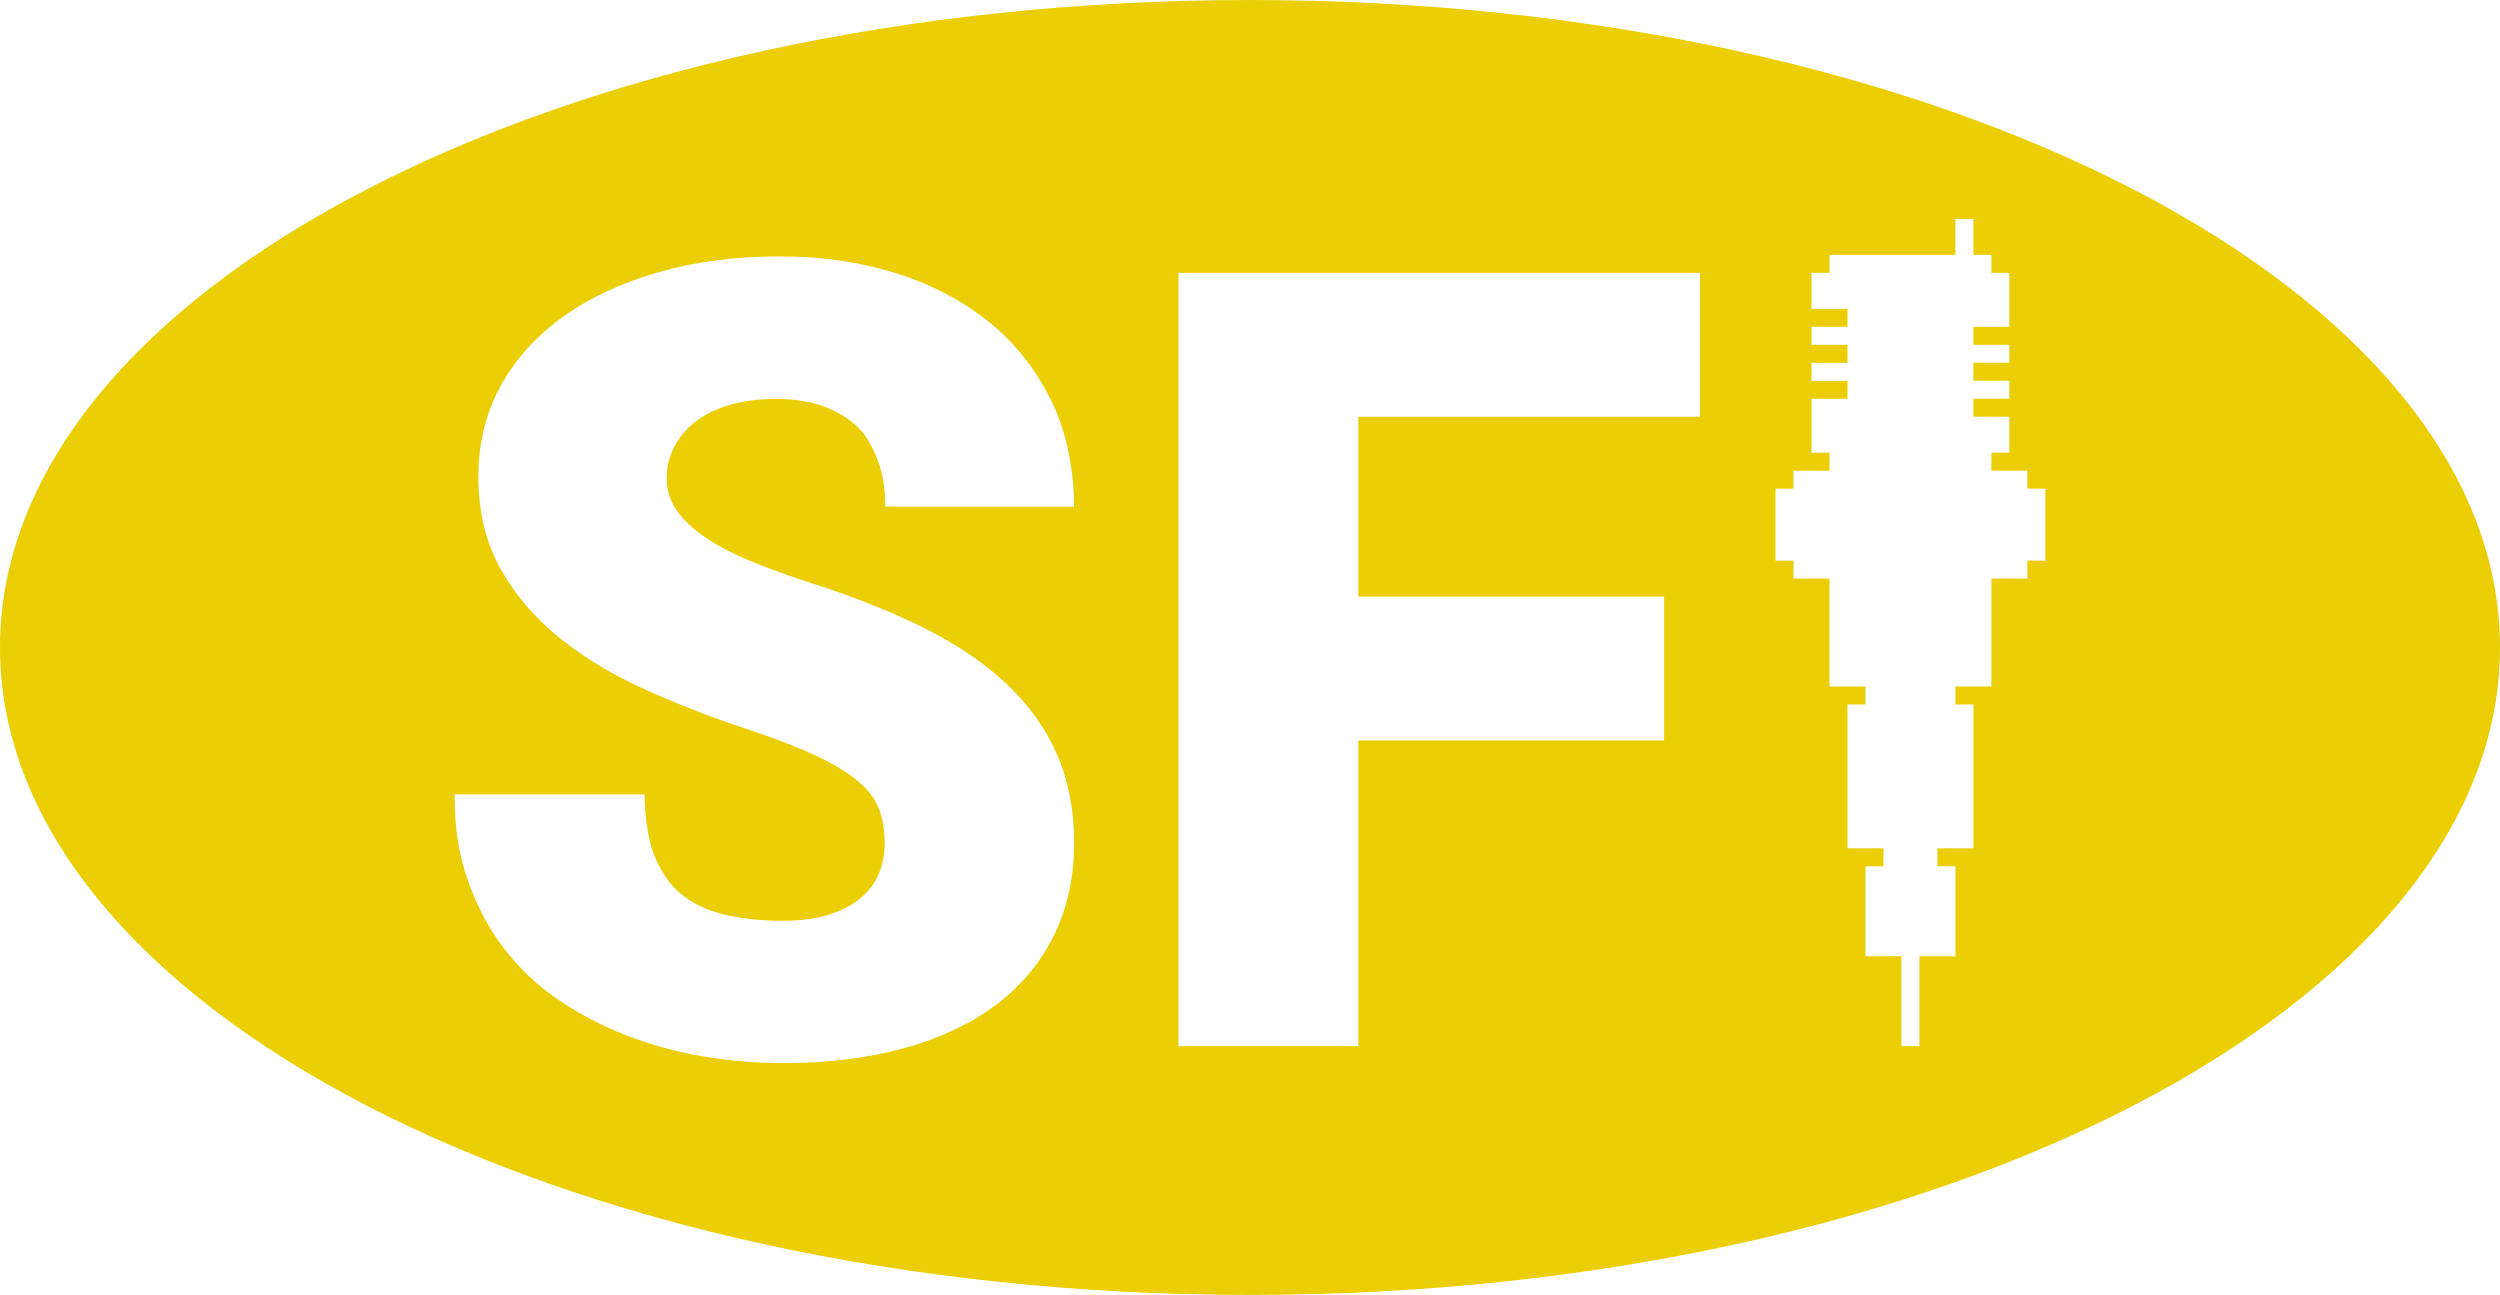 <?xml version="1.0" encoding="utf-8"?>
<!-- Generator: Adobe Illustrator 16.0.0, SVG Export Plug-In . SVG Version: 6.00 Build 0)  -->
<!DOCTYPE svg PUBLIC "-//W3C//DTD SVG 1.1//EN" "http://www.w3.org/Graphics/SVG/1.1/DTD/svg11.dtd">
<svg version="1.1" id="Layer_1" xmlns="http://www.w3.org/2000/svg" xmlns:xlink="http://www.w3.org/1999/xlink" x="0px" y="0px"
	 width="105px" height="54.389px" viewBox="25 14.059 105 54.389" enable-background="new 25 14.059 105 54.389"
	 xml:space="preserve">
<path fill="#EBCE06" d="M77.5,14.059c-28.995,0-52.5,12.176-52.5,27.194c0,15.02,23.505,27.194,52.5,27.194
	c28.996,0,52.5-12.175,52.5-27.194C130,26.234,106.496,14.059,77.5,14.059z M53.421,35.495c0.279,0.4,0.68,0.778,1.201,1.133
	c0.521,0.355,1.156,0.688,1.904,0.997c0.748,0.31,1.59,0.615,2.527,0.918c1.752,0.559,3.316,1.178,4.691,1.858
	c1.375,0.679,2.535,1.456,3.479,2.333c0.944,0.876,1.662,1.866,2.153,2.97c0.49,1.103,0.737,2.349,0.737,3.738
	c0,1.481-0.292,2.799-0.874,3.956c-0.581,1.155-1.404,2.126-2.47,2.912c-1.065,0.785-2.35,1.381-3.853,1.789s-3.176,0.61-5.02,0.61
	c-1.133,0-2.259-0.096-3.376-0.285c-1.118-0.188-2.187-0.483-3.207-0.876c-1.021-0.394-1.972-0.896-2.855-1.494
	c-0.885-0.597-1.647-1.327-2.289-2.159c-0.643-0.831-1.149-1.809-1.519-2.867c-0.371-1.058-0.556-2.094-0.556-3.604h7.978
	c0,0.755,0.128,1.849,0.385,2.506s0.634,1.259,1.133,1.667c0.499,0.407,1.106,0.698,1.824,0.872s1.545,0.261,2.481,0.261
	c0.755,0,1.402-0.087,1.938-0.261s0.978-0.408,1.326-0.702c0.348-0.295,0.601-0.639,0.76-1.031c0.158-0.393,0.238-0.809,0.238-1.247
	c0-0.513-0.073-0.978-0.216-1.394c-0.144-0.415-0.427-0.808-0.85-1.18c-0.423-0.368-1.017-0.735-1.779-1.099
	c-0.763-0.361-1.764-0.747-3.002-1.155c-1.45-0.484-2.848-1.027-4.193-1.632c-1.345-0.604-2.539-1.321-3.581-2.151
	c-1.042-0.831-1.877-1.802-2.504-2.913s-0.94-2.406-0.94-3.886c0-1.42,0.317-2.699,0.952-3.84s1.519-2.109,2.651-2.91
	c1.133-0.801,2.474-1.416,4.022-1.854c1.549-0.438,3.237-0.648,5.066-0.648c1.798,0,3.452,0.26,4.962,0.743
	c1.511,0.483,2.811,1.207,3.899,2.098c1.088,0.893,1.938,2.04,2.55,3.301c0.611,1.262,0.917,2.859,0.917,4.37H62.18
	c0-0.755-0.095-1.332-0.283-1.854c-0.189-0.522-0.475-1.11-0.861-1.48c-0.385-0.37-0.861-0.661-1.428-0.872
	c-0.566-0.212-1.235-0.318-2.006-0.318c-0.755,0-1.42,0.088-1.995,0.261c-0.574,0.174-1.053,0.416-1.438,0.726
	c-0.386,0.31-0.676,0.665-0.873,1.065c-0.197,0.4-0.295,0.827-0.295,1.281C53.001,34.646,53.142,35.095,53.421,35.495z
	 M96.402,31.562H82.05v7.554h12.842v6.042H82.05v12.842h-7.554v-32.48h21.906V31.562z M110.905,37.604h-0.755v0.755h-1.511v4.532
	h-1.511v0.755h0.755v6.043h-1.511v0.756h0.756v3.777h-0.756h-0.755v3.776h-0.756v-3.776h-0.755h-0.756v-3.777h0.756v-0.756h-1.511
	v-6.043h0.755v-0.755h-1.511V38.36h-1.511v-0.755h-0.756v-3.021h0.756v-0.755h1.511v-0.755h-0.755v-2.266h1.511v-0.755h-1.511
	v-0.755h1.511V28.54h-1.511v-0.755h1.511v-0.755h-1.511v-1.511h0.755v-0.755h5.288v-1.511h0.755v1.511h0.756v0.755h0.755v1.511
	v0.755h-1.511v0.755h1.511v0.755h-1.511v0.755h1.511v0.755h-1.511v0.755h1.511v1.511h-0.755v0.755h1.511v0.755h0.755V37.604z"/>
</svg>
